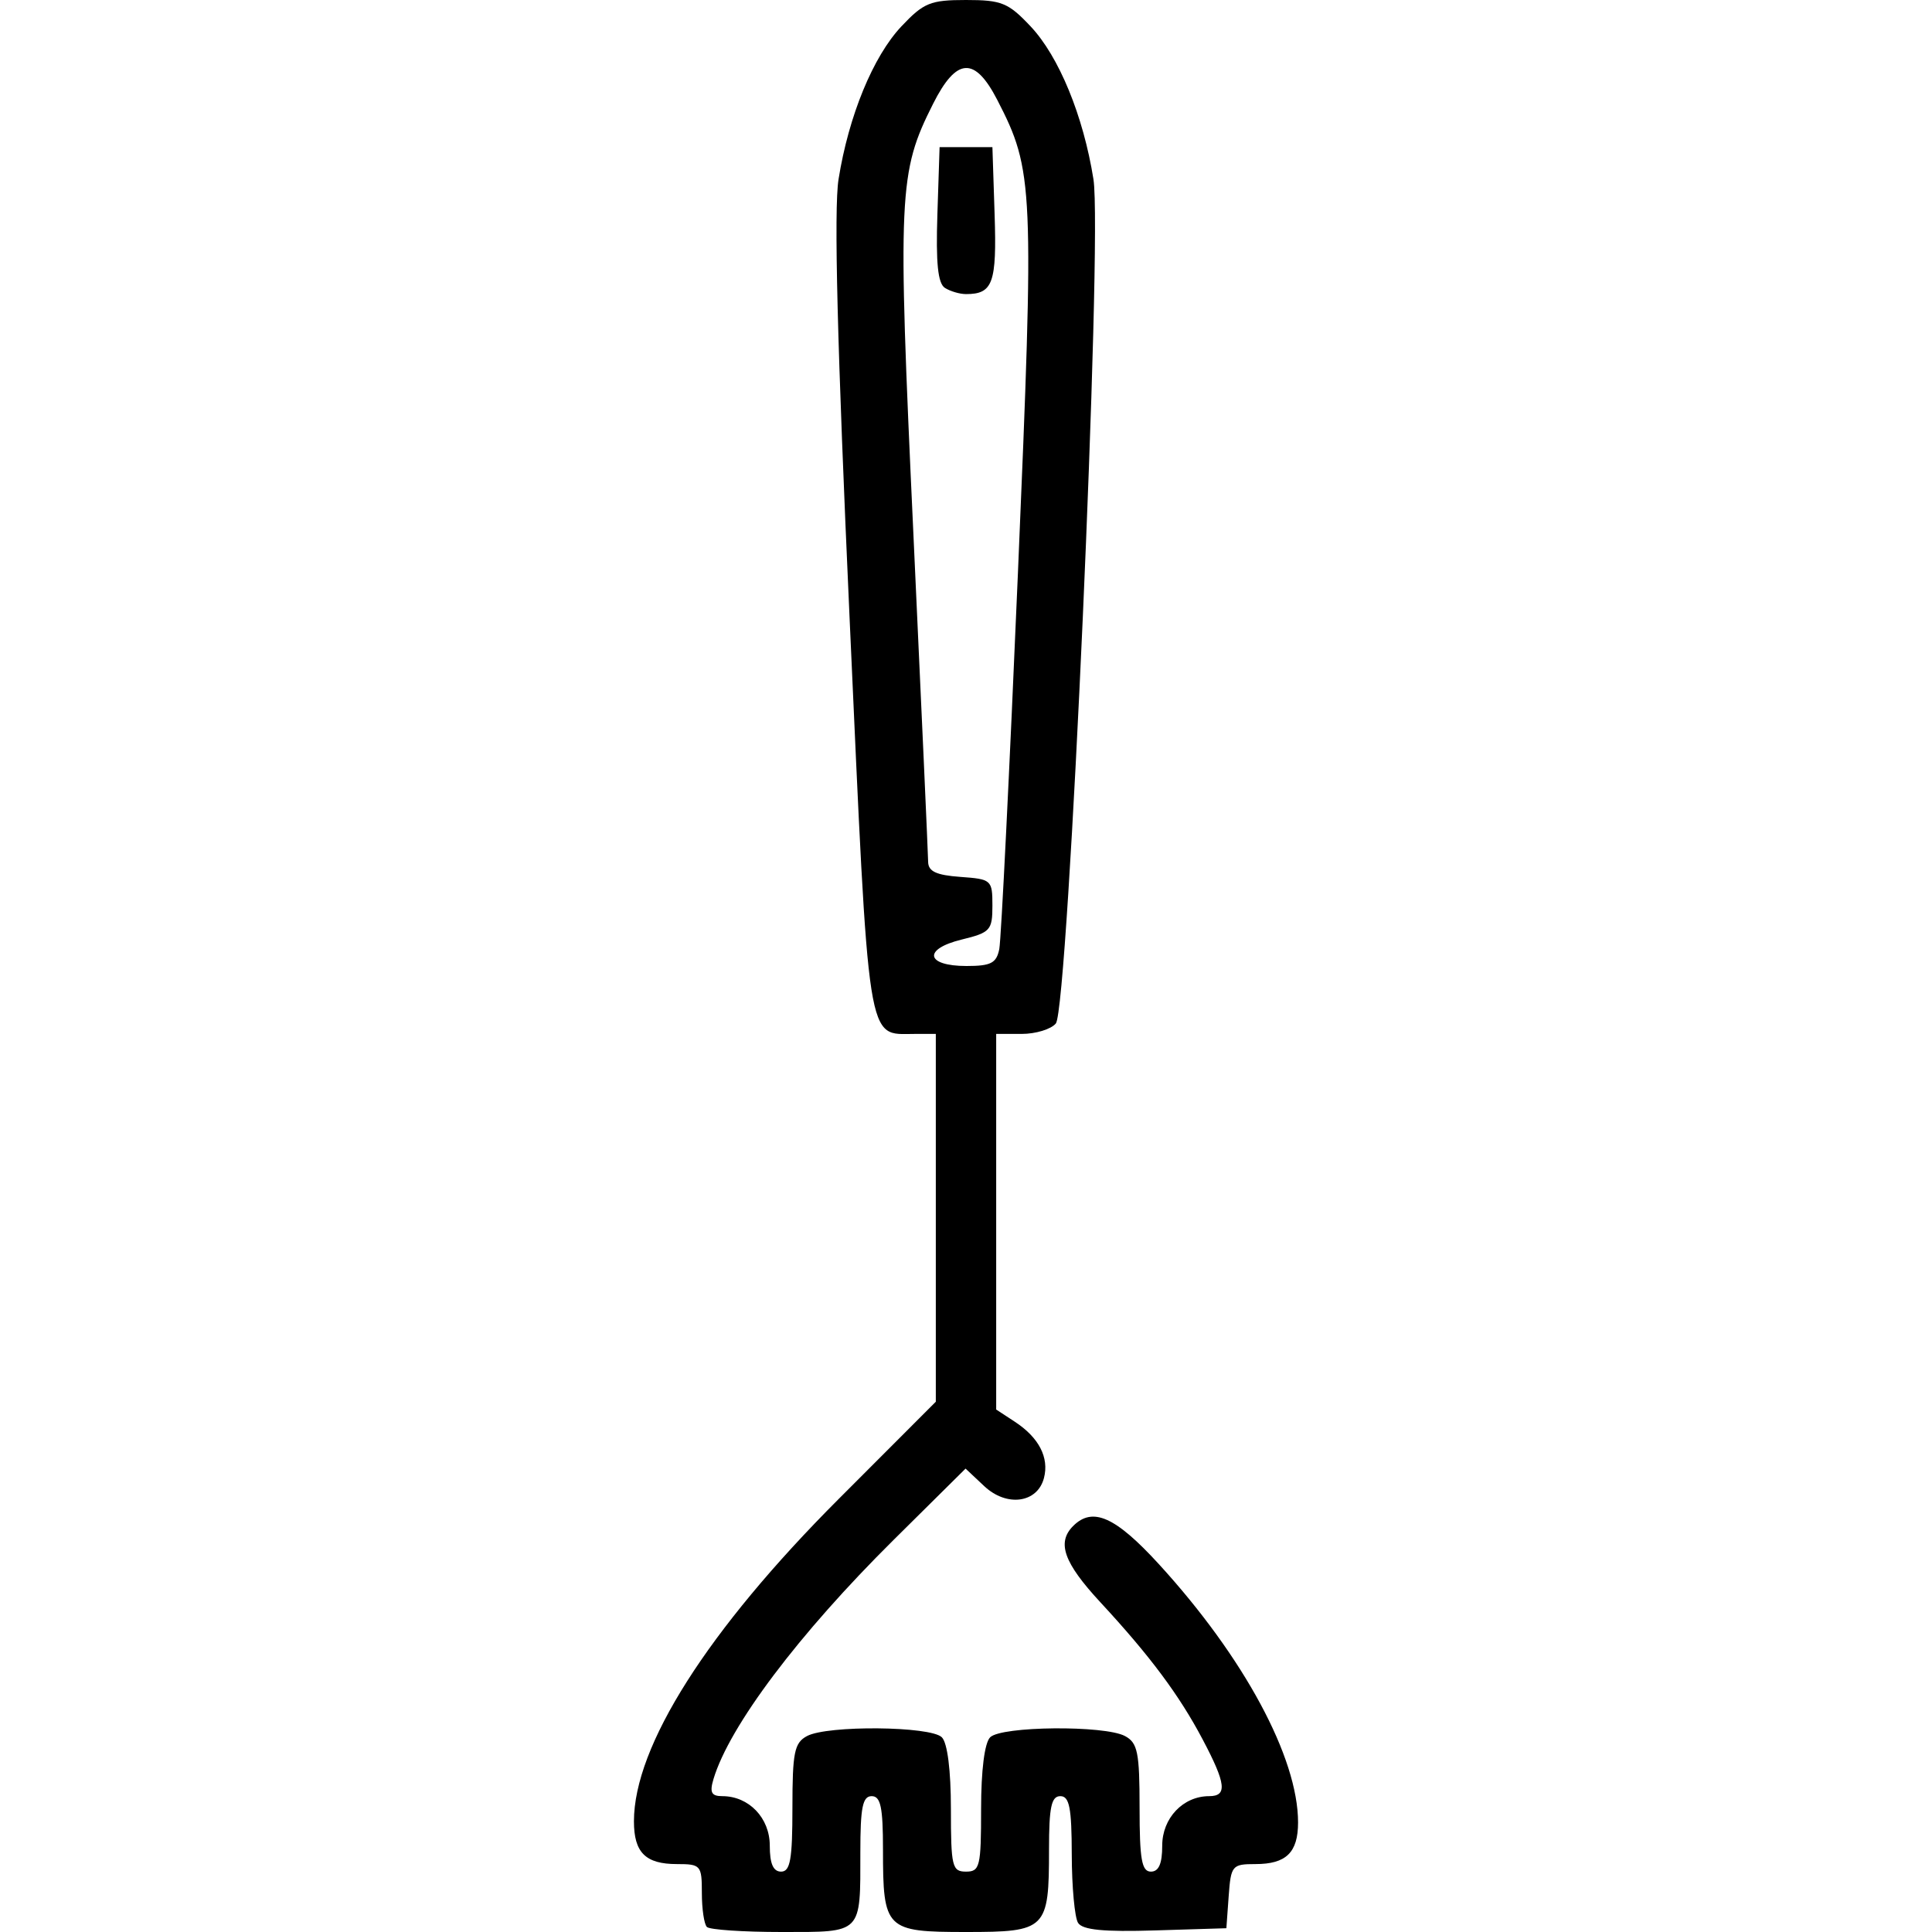 <svg xmlns="http://www.w3.org/2000/svg" xmlns:xlink="http://www.w3.org/1999/xlink" width="256" height="256" xml:space="preserve" version="1.1" viewBox="0 0 256 256">
  <path d="M93.667 255.333 C93.3 254.967 93.0 252.942 93.0 250.833 C93.0 247.163 92.859 247.0 89.7 247.0 C85.537 247.0 84.0 245.473 84.0 241.338 C84.0 231.371 93.749 216.021 111.133 198.618 L124.0 185.736 L124.0 161.368 L124.0 137.0 L121.191 137.0 C114.793 137.0 115.19 139.532 112.579 81.999 C110.938 45.838 110.481 27.711 111.112 23.751 C112.45 15.352 115.69 7.471 119.443 3.492 C122.395 0.362 123.282 1.1073979908271534e-13 128 8.526512829121202e-14 C132.718 5.979045749970844e-14 133.605 0.362 136.557 3.492 C140.31 7.471 143.55 15.352 144.888 23.751 C146.114 31.45 141.561 133.619 139.903 135.617 C139.272 136.378 137.235 137.0 135.378 137.0 L132.0 137.0 L132.0 161.885 L132.0 186.77 L134.465 188.385 C137.663 190.481 139.038 193.137 138.329 195.849 C137.461 199.169 133.395 199.719 130.416 196.921 L127.942 194.597 L118.404 204.049 C105.828 216.512 96.632 228.725 94.536 235.75 C94.011 237.513 94.265 238.0 95.71 238.0 C99.234 238.0 102.0 240.884 102.0 244.557 C102.0 246.951 102.457 248.0 103.5 248.0 C104.715 248.0 105.0 246.393 105.0 239.535 C105.0 232.19 105.256 230.933 106.934 230.035 C109.642 228.586 123.312 228.712 124.8 230.2 C125.541 230.941 126.0 234.578 126.0 239.7 C126.0 247.333 126.161 248.0 128.0 248.0 C129.839 248.0 130.0 247.333 130.0 239.7 C130.0 234.578 130.459 230.941 131.2 230.2 C132.688 228.712 146.358 228.586 149.066 230.035 C150.744 230.933 151.0 232.19 151.0 239.535 C151.0 246.393 151.285 248.0 152.5 248.0 C153.543 248.0 154.0 246.951 154.0 244.557 C154.0 240.91 156.762 238.0 160.223 238.0 C162.648 238.0 162.46 236.354 159.362 230.492 C156.242 224.589 152.381 219.41 145.806 212.31 C140.956 207.072 140.002 204.398 142.2 202.2 C144.779 199.621 147.801 200.966 153.551 207.25 C164.83 219.578 172.0 232.882 172.0 241.482 C172.0 245.462 170.427 247.0 166.357 247.0 C163.258 247.0 163.101 247.187 162.807 251.25 L162.5 255.5 L153.084 255.79 C146.224 256.001 143.445 255.729 142.849 254.79 C142.399 254.08 142.024 250.012 142.015 245.75 C142.003 239.535 141.703 238.0 140.5 238.0 C139.308 238.0 139.0 239.452 139.0 245.066 C139.0 255.665 138.663 256.0 128.0 256.0 C117.337 256.0 117.0 255.665 117.0 245.066 C117.0 239.452 116.692 238.0 115.5 238.0 C114.301 238.0 114.0 239.491 114.0 245.418 C114.0 256.325 114.321 256.0 103.56 256.0 C98.485 256.0 94.033 255.7 93.667 255.333 Z M132.411 125.75 C132.657 124.513 133.769 102.093 134.881 75.929 C137.063 24.597 136.976 22.613 132.15 13.25 C129.16 7.449 126.743 7.591 123.641 13.75 C119.052 22.861 118.93 25.506 121.023 70.613 C122.091 93.651 122.973 113.262 122.983 114.193 C122.996 115.465 124.054 115.961 127.25 116.193 C131.382 116.491 131.5 116.597 131.5 120.0 C131.5 123.266 131.227 123.567 127.413 124.5 C122.247 125.764 122.663 128.0 128.064 128.0 C131.307 128.0 132.037 127.622 132.411 125.75 Z M125.209 38.15 C124.273 37.557 123.998 34.873 124.209 28.415 L124.5 19.5 L128.0 19.5 L131.5 19.5 L131.791 28.415 C132.089 37.511 131.565 38.969 128.0 38.969 C127.175 38.969 125.919 38.601 125.209 38.15 Z" fill="currentColor"/></svg>
